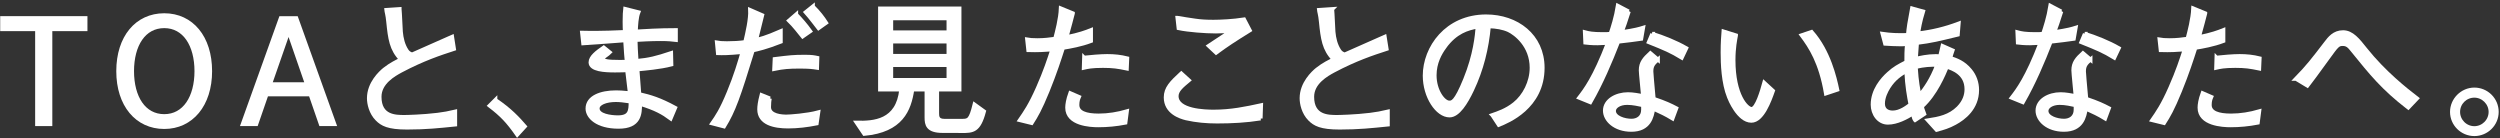 <svg width="760" height="42" viewBox="0 0 760 42" fill="none" xmlns="http://www.w3.org/2000/svg">
<rect x="0" y="0" width="760" height="42" fill="#333333" stroke="none"/>
<path d="M15.304 8.866V37.731H11.285V8.866H0.659V5.508H25.984V8.866H15.304Z" fill="white" stroke="white" stroke-width="1.2"/>
<path d="M49.933 38.607C41.64 38.607 35.949 31.904 35.949 21.626C35.949 11.348 41.599 4.631 49.933 4.631C58.267 4.631 63.877 11.388 63.877 21.626C63.877 31.863 58.186 38.607 49.933 38.607ZM49.933 7.949C43.757 7.949 40.143 13.6 40.143 21.626C40.143 29.651 43.757 35.303 49.933 35.303C56.109 35.303 59.723 29.57 59.723 21.626C59.723 13.681 56.109 7.949 49.933 7.949Z" fill="white" stroke="white" stroke-width="1.2"/>
<path d="M97.522 37.731L94.393 28.68H81.03L77.901 37.731H73.802L85.358 5.521H90.078L101.635 37.731H97.535H97.522ZM87.732 9.406L82.082 25.605H93.328L87.718 9.406H87.732Z" fill="white" stroke="white" stroke-width="1.2"/>
<path d="M121.471 2.783C121.606 3.889 121.782 8.691 121.862 9.662C122.038 11.685 122.523 13.722 123.629 15.395C124.074 16.055 124.465 16.271 125.261 16.581C127.203 15.705 135.712 11.995 137.438 11.2L138.004 14.855C133.81 16.217 128.565 17.944 121.903 21.478C119.786 22.624 115.376 25.052 115.376 29.422C115.376 35.559 120.231 35.559 122.968 35.559C123.494 35.559 128.484 35.465 133.028 34.898C135.186 34.629 136.251 34.413 138.368 33.927V37.852C133.554 38.338 129.549 38.783 123.764 38.783C117.979 38.783 116.172 37.717 114.675 36.22C112.733 34.278 112.153 31.499 112.153 29.867C112.153 25.322 115.686 22.098 116.873 21.127C118.815 19.576 120.851 18.618 121.943 18.079C118.95 14.99 118.545 11.766 118.019 6.6C117.884 5.319 117.804 4.874 117.669 4.213C117.493 3.458 117.493 3.377 117.453 3.026L121.471 2.756V2.783Z" fill="white" stroke="white" stroke-width="1.2"/>
<path d="M150.585 30.407C155.035 33.36 157.598 36.193 159.539 38.432L157.247 40.941C154.469 36.975 152.622 34.979 148.859 32.12L150.585 30.393V30.407Z" fill="white" stroke="white" stroke-width="1.2"/>
<path d="M204.093 19.589C200.695 20.466 196.07 20.87 193.778 21.086C193.858 22.543 194.088 25.227 194.344 28.626C197.783 29.422 200.48 30.218 205.24 32.781L203.878 36.004C201.545 34.278 199.333 33.01 194.573 31.553C194.573 34.507 194.492 38.526 188.046 38.526C181.601 38.526 178.607 35.573 178.607 33.01C178.607 29.57 182.666 28.073 187.291 28.073C188.127 28.073 189.233 28.114 191.485 28.343C191.35 27.237 190.784 22.3 190.649 21.329C189.894 21.37 188.977 21.424 186.981 21.424C183.853 21.424 179.524 21.208 179.524 18.955C179.524 17.323 181.506 15.867 183.542 14.45L185.349 15.907C184.958 16.298 184.864 16.352 183.893 17.053C183.448 17.364 183.273 17.498 183.273 17.809C183.273 18.564 184.635 18.82 188.384 18.82C188.734 18.82 190.244 18.78 190.541 18.82C190.325 16.784 190.325 16.298 190.056 12.238C188.073 12.373 179.119 13.074 177.299 13.169L176.948 9.945C179.025 9.986 182.598 10.08 189.961 9.729C189.921 8.799 189.88 7.962 189.88 6.6C189.88 4.442 189.961 3.606 190.056 2.716L194.074 3.727C193.494 5.224 193.373 7.571 193.279 9.595C195.611 9.46 200.426 9.149 205.455 9.149V12.144C204.215 12.009 203.298 11.874 200.83 11.874C197.877 11.874 194.87 12.049 193.198 12.144C193.198 12.98 193.373 16.73 193.508 18.537C197.351 18.186 199.468 17.66 204.013 16.15L204.093 19.589ZM187.197 30.407C184.203 30.407 181.681 31.378 181.681 32.969C181.681 35.181 185.7 35.667 187.858 35.667C191.472 35.667 191.741 33.819 191.701 30.852C189.584 30.541 188.397 30.407 187.197 30.407Z" fill="white" stroke="white" stroke-width="1.2"/>
<path d="M217.942 12.926C218.738 13.061 219.304 13.142 220.99 13.142C222.797 13.142 224.779 13.048 226.546 12.791C227.247 9.797 228.177 5.778 228.043 3.039L231.697 4.631C231.387 5.818 230.106 11.024 229.85 12.13C231.036 11.861 232.587 11.564 237.347 9.487V12.67C232.803 14.437 230.416 14.963 228.838 15.314C224.429 29.651 223.053 33.576 220.1 38.432L216.526 37.502C217.983 35.424 219.345 33.442 221.556 28.06C223.673 22.948 224.82 19.009 225.75 15.799C221.03 16.244 219.655 16.19 218.252 16.15L217.942 12.926ZM234.003 29.921C233.908 30.407 233.787 31.337 233.787 32.565C233.787 35.262 237.765 35.438 239.087 35.438C240.058 35.438 245.303 35.087 248.755 34.156L248.27 37.515C245.398 38.081 242.485 38.446 239.586 38.446C235.392 38.446 230.807 37.474 230.807 33.239C230.807 32.309 230.982 30.946 231.508 28.91L234.03 29.921H234.003ZM235.5 17.957C240.125 17.391 241.231 17.256 244.589 17.256C246.881 17.256 247.407 17.391 248.472 17.607L248.378 20.601C246.962 20.385 246.085 20.25 242.997 20.25C239.909 20.25 238.102 20.385 235.365 20.952L235.5 17.957ZM242.026 4.415C243.523 5.966 244.939 7.598 246.301 9.487L244.009 11.078C243.308 10.202 241.312 7.639 239.869 6.263L242.026 4.402V4.415ZM247.11 1.987C248.877 3.714 250.198 5.467 251.129 6.924L248.836 8.556C248.526 8.165 246.315 5.198 244.953 3.7L247.11 1.974V1.987Z" fill="white" stroke="white" stroke-width="1.2"/>
<path d="M292.312 39.808H286.527C281.983 39.808 281.673 37.825 281.673 35.708V27.197H277.344C276.413 33.415 273.986 39.646 262.74 40.698L260.447 37.299C265.612 37.394 272.975 37.029 273.986 27.197H267.54V2.581H291.678V27.197H284.882V34.345C284.882 35.357 284.882 36.733 287.094 36.733H292.515C294.537 36.733 295.117 36.422 296.263 31.796L299.136 33.873C297.544 39.835 295.737 39.835 292.299 39.835L292.312 39.808ZM288.348 5.562H270.925V9.837H288.348V5.562ZM288.348 12.616H270.925V16.986H288.348V12.616ZM288.348 19.765H270.925V24.31H288.348V19.765Z" fill="white" stroke="white" stroke-width="1.2"/>
<path d="M326.146 4.065C325.566 6.358 325.35 7.113 324.204 11.308C328.128 10.512 330.111 9.77 331.661 9.15V12.454C328.614 13.601 325.31 14.181 323.152 14.531C322.047 17.971 320.685 22.206 318.473 27.642C316.14 33.334 314.994 35.236 313.618 37.394L310.045 36.517C311.636 34.224 313.227 31.971 315.56 26.671C317.772 21.68 318.958 18.025 319.929 15.017C317.502 15.192 315.479 15.327 312.607 15.233L312.256 12.009C313.052 12.144 313.672 12.225 315.385 12.225C317.462 12.225 319.093 12.009 320.765 11.78C321.332 9.622 322.357 5.778 322.492 2.554L326.146 4.051V4.065ZM328.007 29.476C327.737 30.097 327.521 30.758 327.521 31.904C327.521 34.291 330.164 35.128 334.008 35.128C336.92 35.128 339.793 34.642 342.571 33.846L342.126 37.286C339.388 37.812 336.651 38.081 333.873 38.081C331.486 38.081 324.433 37.731 324.433 32.74C324.433 31.81 324.649 30.312 325.364 28.33L328.007 29.476ZM329.585 17.526C331.486 17.31 334.749 17.04 336.597 17.04C338.754 17.04 340.737 17.256 342.679 17.741L342.544 20.83C339.806 20.264 338.309 20.035 335.302 20.035C331.823 20.035 330.623 20.345 329.477 20.601L329.571 17.512L329.585 17.526Z" fill="white" stroke="white" stroke-width="1.2"/>
<path d="M383.227 36.004C378.858 36.706 374.408 36.935 369.998 36.935C366.87 36.935 363.687 36.665 360.599 35.964C358.792 35.519 354.383 34.116 354.383 29.611C354.383 26.832 356.109 25.106 359.103 22.327L361.395 24.404C359.278 26.171 357.687 27.453 357.687 29.22C357.687 33.725 366.33 33.941 368.933 33.941C374.273 33.941 378.723 33.01 383.362 31.998L383.227 36.018V36.004ZM357.956 5.427C358.792 5.562 362.501 6.182 363.296 6.263C365.063 6.533 366.775 6.614 368.893 6.614C371.01 6.614 374.893 6.438 378.197 5.912L379.923 9.217C375.285 12.09 372.871 13.668 369.688 16.015L367.477 13.938C368.623 13.182 373.572 9.878 374.624 9.217C372.952 9.487 371.32 9.568 369.634 9.568C366.452 9.568 361.247 9.176 358.293 8.556L357.943 5.427H357.956Z" fill="white" stroke="white" stroke-width="1.2"/>
<path d="M404.979 2.783C405.114 3.889 405.289 8.691 405.37 9.662C405.545 11.685 406.031 13.722 407.136 15.395C407.581 16.055 407.972 16.271 408.768 16.581C410.71 15.705 419.219 11.995 420.945 11.2L421.525 14.855C417.331 16.217 412.085 17.944 405.424 21.478C403.307 22.624 398.897 25.052 398.897 29.422C398.897 35.559 403.752 35.559 406.489 35.559C407.015 35.559 412.004 35.465 416.549 34.898C418.706 34.629 419.772 34.413 421.889 33.927V37.852C417.075 38.338 413.07 38.783 407.285 38.783C401.5 38.783 399.693 37.717 398.196 36.22C396.254 34.278 395.688 31.499 395.688 29.867C395.688 25.322 399.221 22.098 400.407 21.127C402.349 19.576 404.372 18.618 405.478 18.079C402.484 14.99 402.079 11.766 401.553 6.6C401.419 5.319 401.338 4.874 401.203 4.213C401.028 3.458 401.028 3.377 400.987 3.026L405.006 2.756L404.979 2.783Z" fill="white" stroke="white" stroke-width="1.2"/>
<path d="M453.673 34.992C455.345 34.412 457.948 33.576 460.416 31.593C463.409 29.206 465.621 24.971 465.621 20.601C465.621 13.803 460.685 10.147 458.649 9.176C457.017 8.421 454.86 8.03 452.608 7.989C452.028 14.652 450.396 21.221 447.497 27.318C445.636 31.243 443.263 35.087 440.66 35.087C436.952 35.087 433.122 29.395 433.122 23.002C433.122 14.531 439.784 4.995 451.785 4.995C461.049 4.995 468.952 10.822 468.952 20.614C468.952 32.618 458.272 36.894 455.628 37.96L453.687 35.006L453.673 34.992ZM439.163 14.248C437.747 16.19 436.116 19.063 436.116 22.894C436.116 27.614 438.813 31.189 440.566 31.189C441.496 31.189 442.548 31.189 445.42 24.134C448.468 16.676 448.994 10.768 449.21 8.07C446.081 8.637 442.508 9.662 439.15 14.248H439.163Z" fill="white" stroke="white" stroke-width="1.2"/>
<path d="M495.14 3.484C493.953 7.194 493.819 7.544 492.982 9.797C497.311 9.136 498.403 8.785 499.509 8.435L498.929 11.793C497.513 12.009 494.25 12.414 491.917 12.67C489.449 18.982 486.806 25.2 483.449 31.068L480.091 29.705C481.898 27.372 484.73 23.703 488.829 13.021C488.344 13.021 486.092 13.155 485.647 13.155C483.664 13.155 482.653 13.021 481.938 12.94L481.803 9.81C482.95 10.121 484.19 10.377 487.184 10.377C488.29 10.377 488.721 10.377 489.611 10.283C490.272 8.3 491.243 5.346 491.823 1.771L495.127 3.498L495.14 3.484ZM504 18.092C502.584 19.279 502.017 19.994 502.017 21.707C502.017 22.408 502.287 25.065 502.719 30.043C506.373 31.283 507.883 32.025 509.596 32.915L508.45 36.004C506.333 34.723 505.092 34.156 502.584 33.01C502.193 35.397 501.438 39.457 495.922 39.457C490.933 39.457 487.899 36.463 487.899 33.63C487.899 30.541 491.337 28.64 494.911 28.64C496.448 28.64 498.174 28.99 499.496 29.22C499.401 27.979 498.794 22.246 498.794 21.37C498.794 19.077 499.9 17.836 501.707 16.163L504 18.105V18.092ZM494.655 31.283C492.268 31.283 490.636 32.43 490.636 33.711C490.636 35.748 493.819 36.706 495.976 36.706C497.783 36.706 499.509 35.694 499.509 33.347V31.985C498.228 31.715 496.421 31.283 494.655 31.283ZM502.287 10.283C505.47 11.254 509.569 12.886 512.617 14.653L511.255 17.526C507.991 15.543 506.184 14.787 501.235 12.805L502.301 10.283H502.287Z" fill="white" stroke="white" stroke-width="1.2"/>
<path d="M527.733 10.768C527.517 11.955 526.978 14.518 526.978 18.267C526.978 29.031 530.996 33.131 532.493 33.131C534.084 33.131 535.675 27.574 536.336 25.187L538.979 27.615C537.968 30.488 535.756 36.706 532.412 36.706C528.488 36.706 525.791 30.002 525.616 29.517C523.849 25.146 523.674 19.32 523.674 15.921C523.674 12.872 523.849 10.809 523.944 9.568L527.733 10.755V10.768ZM550.725 9.703C555.93 15.61 557.777 23.649 558.532 27.264L555.094 28.41C553.462 18.874 550.374 14.248 547.731 10.714L550.725 9.703Z" fill="white" stroke="white" stroke-width="1.2"/>
<path d="M582.171 36.49C581.861 36.004 581.78 35.735 581.51 34.507C579.609 35.694 576.696 37.286 573.918 37.286C571.14 37.286 569.293 34.642 569.293 31.809C569.293 27.439 572.206 24.094 574.148 22.368C575.874 20.776 577.276 20.035 579.528 18.888C579.528 17.04 579.528 15.233 579.744 13.371C578.638 13.466 578.207 13.466 577.627 13.466C576.44 13.466 574.269 13.371 573.082 13.29L572.287 10.296C574.714 10.647 576.871 10.741 580.013 10.647C580.189 8.489 580.459 6.762 581.254 2.567L584.612 3.498C583.681 6.546 583.29 8.92 583.115 10.161C587.349 9.676 591.368 8.704 595.427 7.167L595.157 10.525C589.156 11.982 587.255 12.468 582.764 13.034C582.63 14.976 582.549 16.393 582.414 17.89C583.695 17.58 585.987 17.054 588.509 17.054C589.035 17.054 589.305 17.094 589.79 17.189C590.356 14.545 590.41 14.235 590.491 13.965L593.579 15.327C593.229 16.339 593.134 16.649 592.878 17.62C594.685 18.241 596.897 18.942 598.919 21.41C600.281 23.042 601.037 25.119 601.037 27.372C601.037 32.889 596.978 35.937 594.281 37.394C592.339 38.459 590.842 38.891 588.725 39.471L586.122 36.598C589.52 36.072 592.703 35.451 595.346 32.808C597.288 30.825 597.814 28.842 597.814 27.116C597.814 22.179 593.445 20.803 591.853 20.277C590.923 22.53 588.374 28.667 584.261 32.362C584.342 32.848 584.396 33.158 584.963 34.656L582.185 36.503L582.171 36.49ZM579.515 21.532C577.788 22.597 575.847 23.744 574.094 26.522C573.392 27.669 572.421 29.517 572.421 31.513C572.421 33.509 573.878 34.21 575.375 34.21C577.667 34.21 579.744 32.578 580.796 31.783C580.31 29.179 579.73 26.306 579.515 21.545V21.532ZM588.968 19.684C586.891 19.684 585.003 19.684 582.387 20.385C582.657 24.971 583.182 27.358 583.533 29.125C585.475 26.617 587.147 24.364 588.954 19.684H588.968Z" fill="white" stroke="white" stroke-width="1.2"/>
<path d="M626.631 3.484C625.445 7.194 625.31 7.544 624.474 9.797C628.802 9.136 629.895 8.785 631 8.435L630.421 11.793C629.005 12.009 625.741 12.414 623.408 12.67C620.941 18.982 618.298 25.2 614.94 31.068L611.582 29.705C613.389 27.372 616.221 23.703 620.32 13.021C619.835 13.021 617.583 13.155 617.138 13.155C615.156 13.155 614.144 13.021 613.429 12.94L613.295 9.81C614.441 10.121 615.681 10.377 618.675 10.377C619.781 10.377 620.212 10.377 621.102 10.283C621.763 8.3 622.734 5.346 623.314 1.771L626.618 3.498L626.631 3.484ZM635.504 18.092C634.088 19.279 633.522 19.994 633.522 21.707C633.522 22.408 633.792 25.065 634.223 30.043C637.878 31.283 639.388 32.025 641.101 32.915L639.954 36.004C637.837 34.723 636.597 34.156 634.088 33.01C633.697 35.397 632.942 39.457 627.427 39.457C622.437 39.457 619.403 36.463 619.403 33.63C619.403 30.541 622.842 28.64 626.415 28.64C627.953 28.64 629.679 28.99 631 29.22C630.906 27.979 630.299 22.246 630.299 21.37C630.299 19.077 631.405 17.836 633.212 16.163L635.504 18.105V18.092ZM626.146 31.283C623.759 31.283 622.127 32.43 622.127 33.711C622.127 35.748 625.31 36.706 627.467 36.706C629.274 36.706 631 35.694 631 33.347V31.985C629.719 31.715 627.912 31.283 626.146 31.283ZM633.778 10.283C636.961 11.254 641.06 12.886 644.108 14.653L642.746 17.526C639.482 15.543 637.675 14.787 632.726 12.805L633.792 10.283H633.778Z" fill="white" stroke="white" stroke-width="1.2"/>
<path d="M670.39 4.065C669.81 6.358 669.595 7.113 668.448 11.308C672.372 10.512 674.355 9.77 675.905 9.15V12.454C672.858 13.601 669.554 14.181 667.396 14.531C666.291 17.971 664.929 22.206 662.717 27.642C660.384 33.334 659.238 35.236 657.863 37.394L654.289 36.517C655.88 34.224 657.472 31.971 659.804 26.671C662.016 21.68 663.203 18.025 664.174 15.017C661.746 15.192 659.723 15.327 656.851 15.233L656.501 12.009C657.296 12.144 657.917 12.225 659.629 12.225C661.706 12.225 663.337 12.009 665.01 11.78C665.576 9.622 666.601 5.778 666.736 2.554L670.39 4.051V4.065ZM672.238 29.476C671.968 30.097 671.752 30.758 671.752 31.904C671.752 34.291 674.395 35.128 678.238 35.128C681.151 35.128 684.023 34.642 686.801 33.846L686.356 37.286C683.619 37.812 680.881 38.081 678.104 38.081C675.717 38.081 668.664 37.731 668.664 32.74C668.664 31.81 668.88 30.312 669.595 28.33L672.238 29.476ZM673.829 17.526C675.73 17.31 678.993 17.04 680.841 17.04C682.999 17.04 684.981 17.256 686.923 17.741L686.788 20.83C684.05 20.264 682.554 20.035 679.546 20.035C676.067 20.035 674.867 20.345 673.721 20.601L673.815 17.512L673.829 17.526Z" fill="white" stroke="white" stroke-width="1.2"/>
<path d="M697.994 23.959C701.568 20.291 703.199 18.173 707.083 13.101C708.189 11.645 709.591 9.797 712.288 9.797C714.985 9.797 716.833 12.184 719.044 14.963C724.735 22.111 731.477 27.412 734.754 29.921L732.111 32.7C724.384 26.698 720.946 22.422 715.12 15.219C714.149 13.978 713.488 13.371 712.207 13.371C710.751 13.371 710.441 13.762 707.663 17.607C703.523 23.299 703.078 23.919 701.446 26.037L698.008 23.959H697.994Z" fill="white" stroke="white" stroke-width="1.2"/>
<path d="M759 34.022C759 37.731 755.953 40.766 752.204 40.766C748.455 40.766 745.407 37.717 745.407 34.022C745.407 30.326 748.495 27.224 752.204 27.224C755.912 27.224 759 30.218 759 34.022ZM747.268 34.022C747.268 36.719 749.48 38.958 752.204 38.958C754.928 38.958 757.139 36.706 757.139 34.022C757.139 31.337 754.887 29.085 752.204 29.085C749.52 29.085 747.268 31.243 747.268 34.022Z" fill="white" stroke="white" stroke-width="1.2"/>
</svg>
